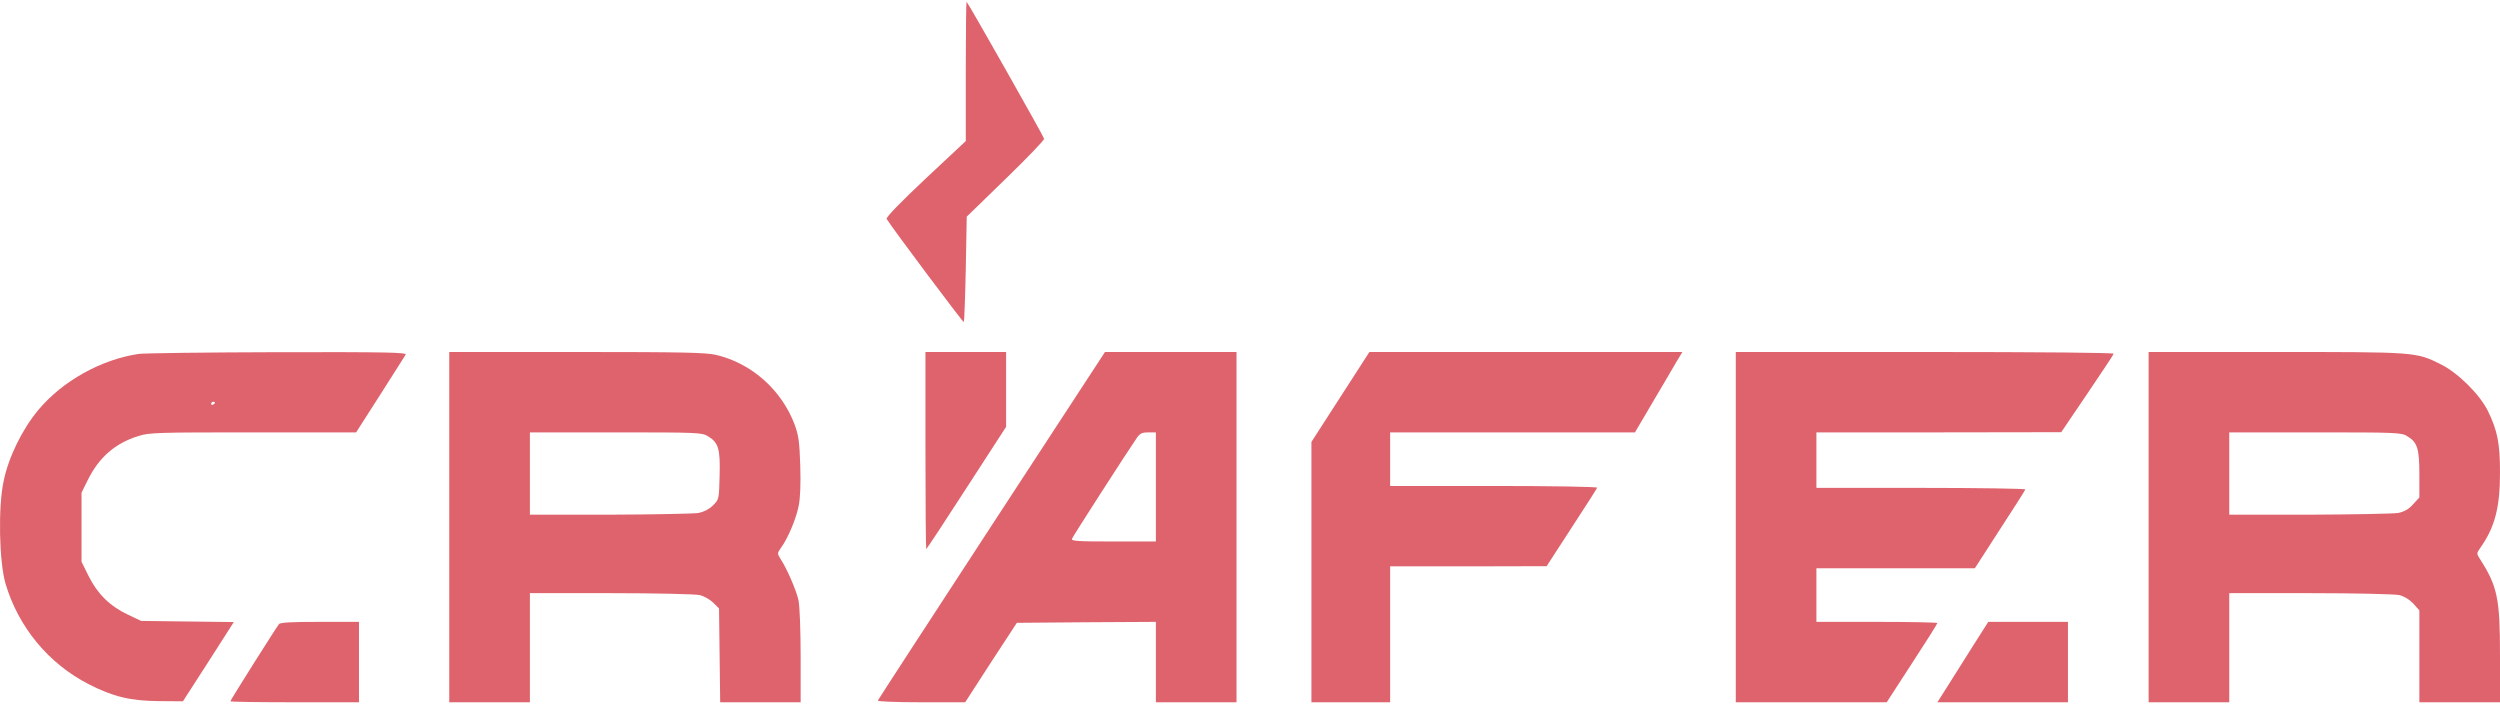 <svg width="546" height="154" viewBox="0 0 546 154" fill="none" xmlns="http://www.w3.org/2000/svg">
<g opacity="0.7">
<path d="M210.927 15.591V30.807L202.12 39.043C196.626 44.226 193.439 47.487 193.649 47.821C194.781 49.702 210.339 70.478 210.507 70.353C210.591 70.228 210.801 65.002 210.927 58.732L211.136 47.32L219.649 39.043C224.346 34.486 228.121 30.557 228.037 30.306C227.869 29.637 211.304 0.375 211.094 0.375C211.01 0.375 210.927 7.231 210.927 15.591Z" fill="#D1212E"/>
<path d="M30.305 77.292C22.085 78.505 13.614 83.228 8.33 89.582C4.849 93.763 1.83 99.908 0.781 105.133C-0.435 110.818 -0.183 122.648 1.201 127.456C4.011 136.945 10.553 144.888 19.317 149.402C24.685 152.161 28.502 153.081 34.75 153.123L39.95 153.165L45.528 144.511L51.063 135.858L40.957 135.733L30.808 135.607L27.998 134.27C24.056 132.43 21.288 129.713 19.359 125.825L17.808 122.69V115.124V107.599L19.15 104.882C21.624 99.866 25.147 96.814 30.221 95.226C32.569 94.473 34.373 94.431 55.257 94.431H77.777L83.019 86.238C85.913 81.723 88.429 77.752 88.597 77.46C88.89 76.958 84.487 76.874 60.709 76.916C45.192 76.958 31.521 77.125 30.305 77.292ZM46.954 87.91C46.954 88.036 46.786 88.245 46.534 88.37C46.325 88.496 46.115 88.412 46.115 88.203C46.115 87.952 46.325 87.743 46.534 87.743C46.786 87.743 46.954 87.827 46.954 87.91Z" fill="#D1212E"/>
<path d="M98.117 115.124V153.374H106.923H115.73V141.46V129.546H133.469C143.199 129.546 151.921 129.755 152.802 129.964C153.725 130.173 155.025 130.925 155.738 131.594L157.038 132.89L157.163 143.132L157.289 153.374H166.054H174.861V143.341C174.861 137.614 174.651 132.388 174.399 131.134C173.938 128.961 171.841 124.112 170.415 121.98C169.744 120.893 169.744 120.809 170.625 119.555C172.135 117.465 173.896 113.243 174.441 110.442C174.777 108.77 174.903 105.635 174.777 101.663C174.609 96.438 174.399 95.058 173.561 92.759C170.709 85.151 164.167 79.341 156.367 77.501C154.102 77 149.279 76.874 125.921 76.874H98.117V115.124ZM154.605 95.268C156.912 96.647 157.331 98.026 157.163 103.879C157.038 109.021 157.038 109.062 155.738 110.358C154.899 111.194 153.767 111.78 152.592 112.031C151.586 112.198 142.863 112.365 133.26 112.407H115.73V103.419V94.431H134.518C152.383 94.431 153.347 94.473 154.605 95.268Z" fill="#D1212E"/>
<path d="M202.119 98.403C202.119 110.233 202.203 119.931 202.287 119.931C202.371 119.931 206.355 113.912 211.094 106.554L219.733 93.219V85.026V76.874H210.926H202.119V98.403Z" fill="#D1212E"/>
<path d="M216.588 114.748C203 135.566 191.803 152.788 191.719 152.997C191.635 153.206 195.451 153.374 201.197 153.374H210.8L216.42 144.679L222.081 136.025L237.262 135.9L252.443 135.816V144.595V153.374H261.25H270.057V115.124V76.874H255.714H241.33L216.588 114.748ZM252.443 106.345V118.259H243.175C235.333 118.259 233.949 118.176 234.117 117.674C234.327 117.089 246.614 98.026 248.334 95.56C249.005 94.641 249.466 94.431 250.808 94.431H252.443V106.345Z" fill="#D1212E"/>
<path d="M292.745 86.698L286.413 96.522V124.948V153.374H295.01H303.607V138.534V123.694H320.717L337.785 123.652L343.237 115.249C346.256 110.651 348.773 106.68 348.815 106.513C348.898 106.304 338.75 106.136 326.295 106.136H303.607V100.284V94.431H330.362H357.076L361.06 87.659C363.241 83.939 365.589 80.01 366.218 78.881L367.434 76.874H333.256H299.078L292.745 86.698Z" fill="#D1212E"/>
<path d="M379.092 115.124V153.374H395.573H412.054L417.59 144.846C420.651 140.164 423.125 136.234 423.125 136.067C423.125 135.942 417.17 135.816 409.915 135.816H396.705V129.964V124.112H414.025H431.303L436.755 115.667C439.774 111.027 442.29 107.098 442.332 106.889C442.416 106.722 432.184 106.554 419.603 106.554H396.705V100.493V94.431H423.461L450.174 94.39L455.836 86.029C458.939 81.431 461.581 77.501 461.623 77.251C461.707 77.041 446.316 76.874 420.441 76.874H379.092V115.124Z" fill="#D1212E"/>
<path d="M469.256 115.124V153.374H478.063H486.869V141.46V129.546H504.608C514.338 129.546 523.061 129.755 523.983 129.964C525.032 130.215 526.164 130.884 527.045 131.803L528.386 133.308V143.341V153.374H537.193H546V143.215C546 130.633 545.455 128.041 541.555 121.98C540.884 120.935 540.884 120.809 541.68 119.68C544.868 115.166 546 110.902 546 103.21C546 96.856 545.455 94.097 543.4 89.833C541.638 86.196 536.774 81.347 532.958 79.508C527.632 76.874 527.632 76.874 497.06 76.874H469.256V115.124ZM525.744 95.268C527.967 96.605 528.386 97.943 528.386 103.628V108.644L527.003 110.149C526.038 111.236 525.115 111.738 523.773 112.031C522.725 112.198 514.002 112.365 504.399 112.407H486.869V103.419V94.431H505.657C523.522 94.431 524.486 94.473 525.744 95.268Z" fill="#D1212E"/>
<path d="M60.918 136.318C60.205 137.238 50.308 152.914 50.308 153.165C50.308 153.29 56.64 153.374 64.357 153.374H78.405V144.595V135.816H69.85C63.518 135.816 61.211 135.942 60.918 136.318Z" fill="#D1212E"/>
<path d="M430.465 141.752C428.41 145.013 425.894 148.984 424.929 150.531L423.126 153.374H437.384H451.643V144.595V135.816H442.962H434.239L430.465 141.752Z" fill="#D1212E"/>
</g>
</svg>
